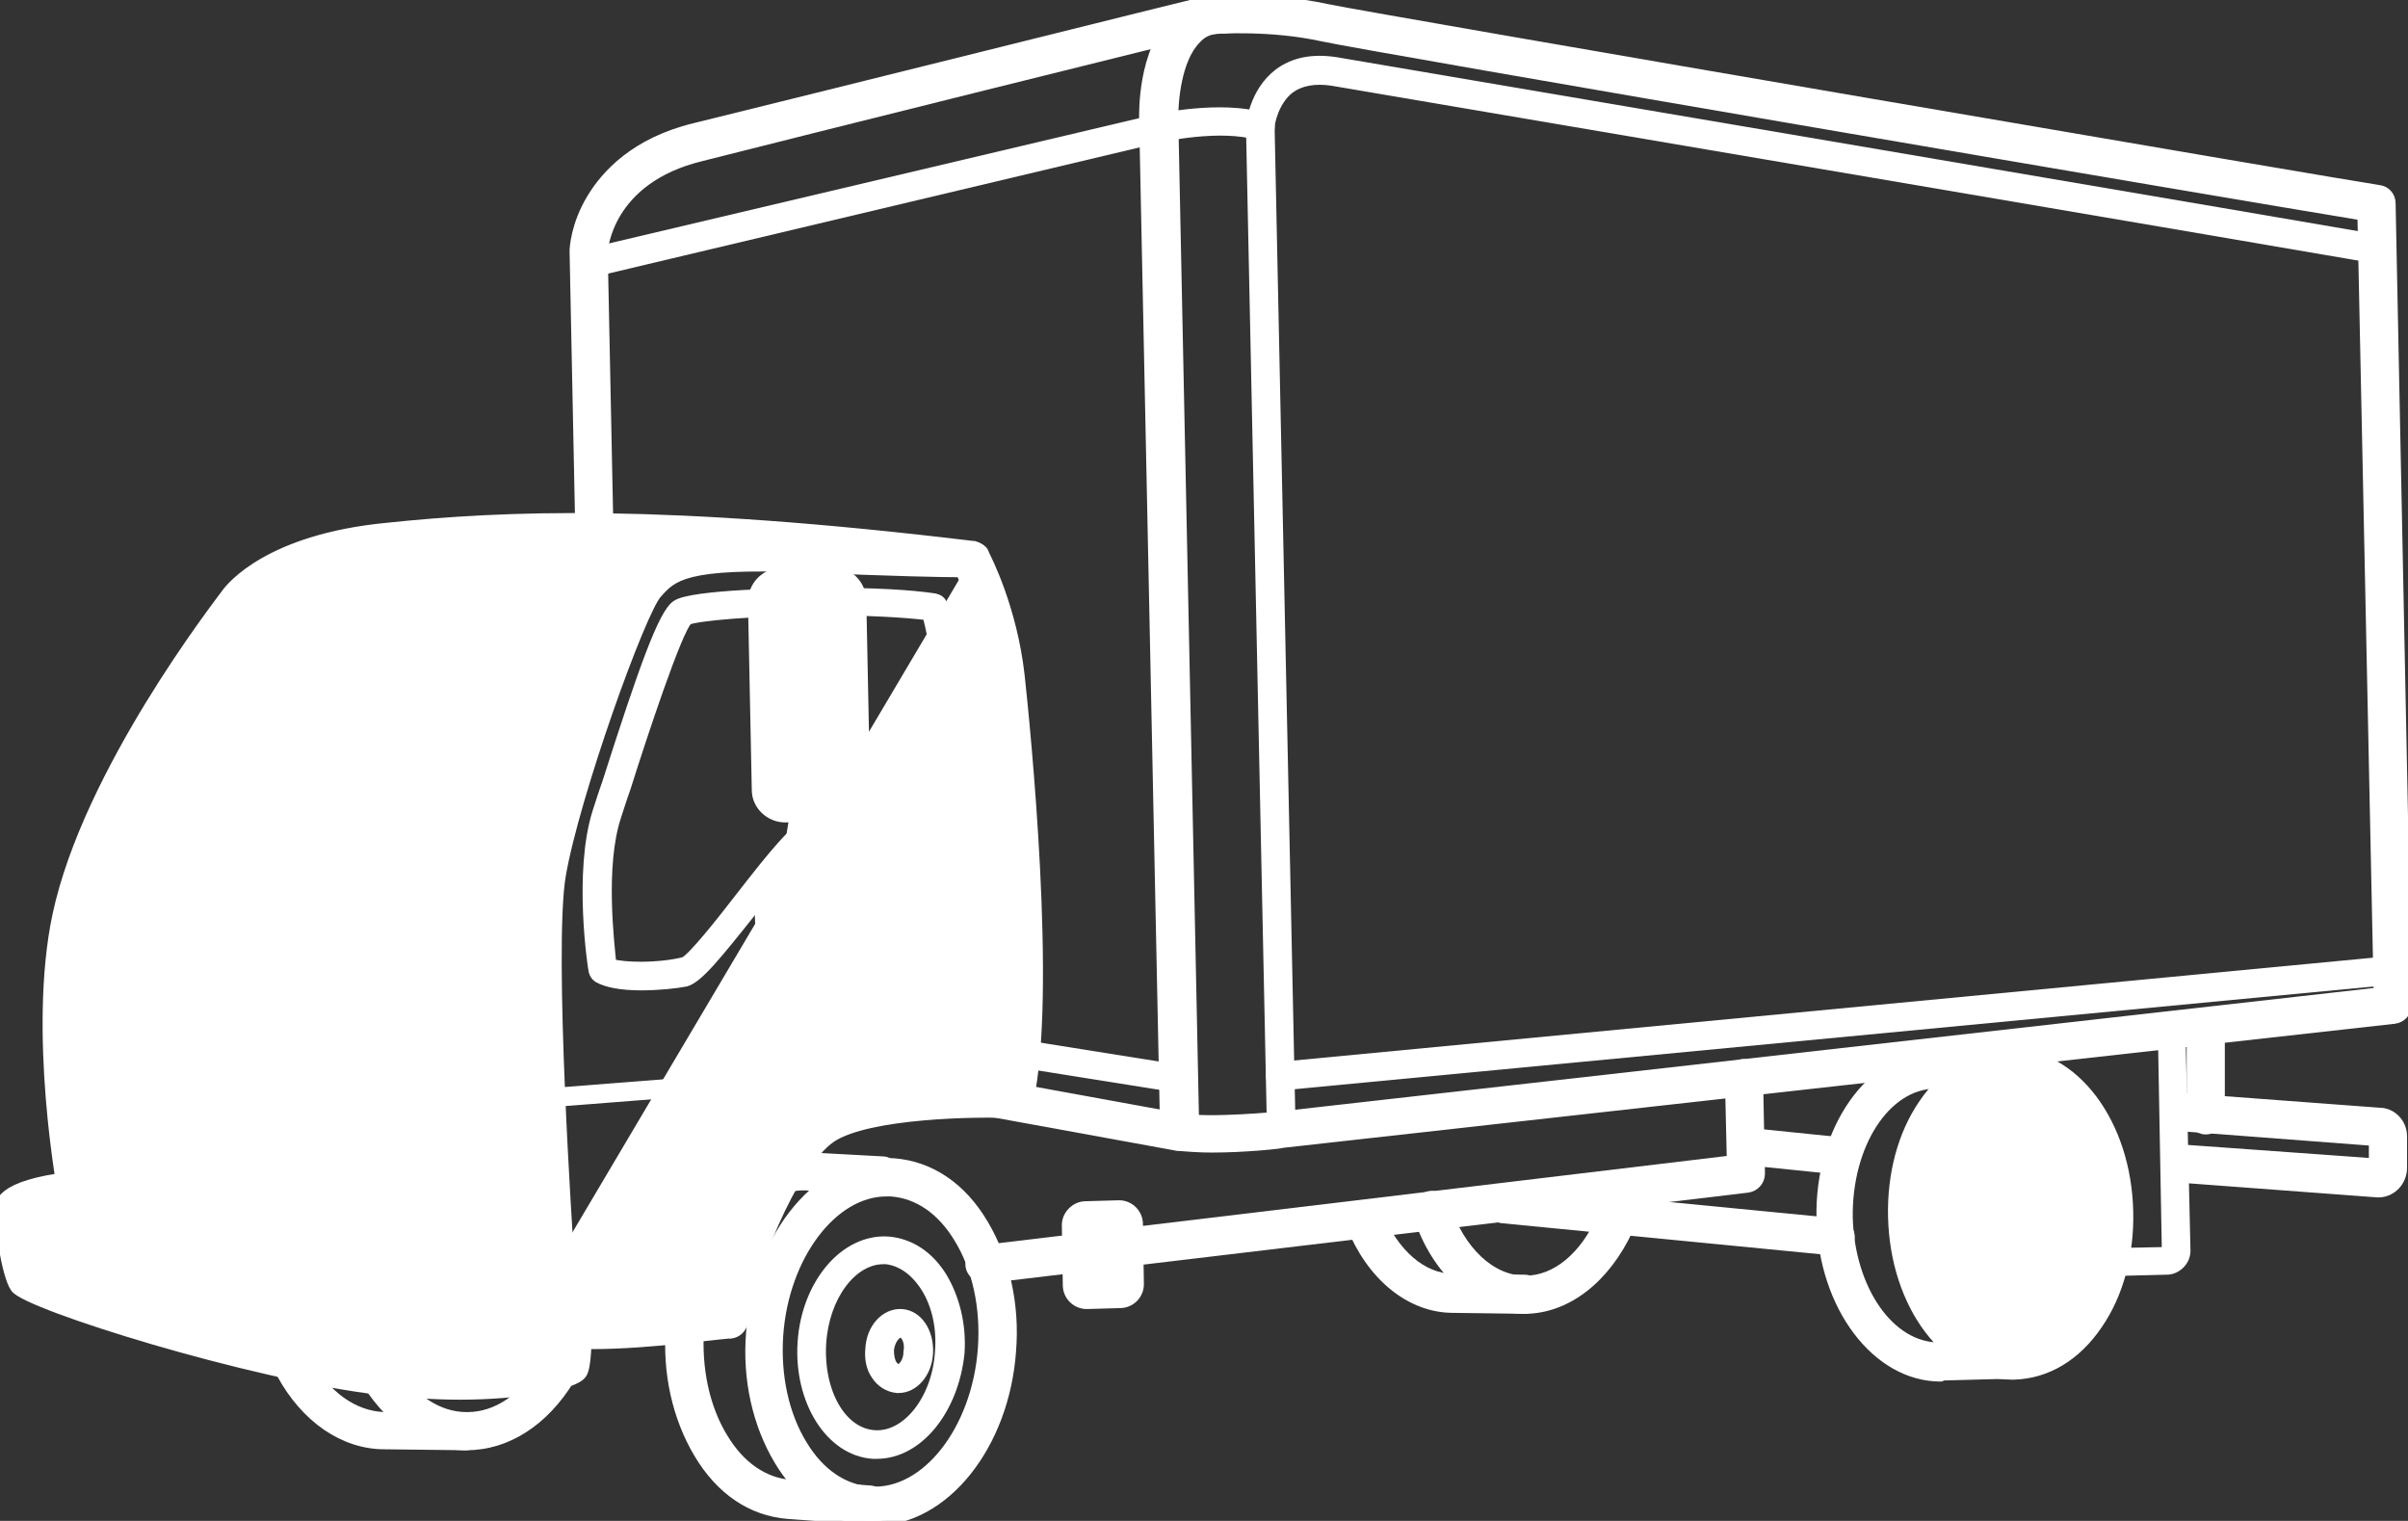 <?xml version="1.0" encoding="utf-8"?>
<!-- Generator: Adobe Illustrator 18.1.1, SVG Export Plug-In . SVG Version: 6.00 Build 0)  -->
<!DOCTYPE svg PUBLIC "-//W3C//DTD SVG 1.1//EN" "http://www.w3.org/Graphics/SVG/1.1/DTD/svg11.dtd">
<svg version="1.1" id="Layer_1" xmlns="http://www.w3.org/2000/svg" xmlns:xlink="http://www.w3.org/1999/xlink" x="0px" y="0px"
	 viewBox="0 0 252.4 159.4" enable-background="new 0 0 252.4 159.4" xml:space="preserve">
<rect x="0" y="0" width="252.4" height="159.4" fill="#333333" stroke="none"/>
<g>
	<path fill="#FFFFFF" stroke="#FFFFFF" stroke-miterlimit="10" d="M211.2,133.5c-1.1,0-2-0.9-2-2l-0.4-20.3c0-1.1,0.8-2,1.9-2
		l15.8-2c0,0,0.1,0,0.1,0c1.1,0,2,0.9,2,2l0.5,21.9c0,0.5-0.2,1-0.6,1.4c-0.4,0.4-0.9,0.6-1.4,0.6L211.2,133.5
		C211.3,133.5,211.2,133.5,211.2,133.5z M226.7,109.2l-15.8,2c0,0-0.1,0-0.1,0l0.4,20.3l15.9-0.3L226.7,109.2z"/>
	<path fill="#FFFFFF" stroke="#FFFFFF" stroke-miterlimit="10" d="M159.8,137.2C159.8,137.2,159.8,137.2,159.8,137.2
		c-4.9,0-9.3-3.9-11.2-9.9c-0.3-0.8,0.2-1.6,1-1.9c0.8-0.3,1.6,0.2,1.9,1c1.5,4.7,4.8,7.8,8.3,7.8c0,0,0,0,0.1,0
		c3.2,0,6.2-2.5,8-6.6c0.3-0.8,1.2-1.1,2-0.8c0.8,0.3,1.1,1.2,0.8,2C168.3,134,164.2,137.2,159.8,137.2z"/>
	<path fill="#FFFFFF" stroke="#FFFFFF" stroke-miterlimit="10" d="M159.8,137.2C159.7,137.2,159.7,137.2,159.8,137.2l-7.5-0.1
		c-4.5,0-8.6-3.4-10.7-8.7c-0.3-0.8,0.1-1.6,0.8-2c0.8-0.3,1.6,0.1,2,0.8c1.7,4.2,4.7,6.8,7.9,6.8l7.5,0.1c0.8,0,1.5,0.7,1.5,1.5
		C161.2,136.6,160.6,137.2,159.8,137.2z"/>
	<path fill="#FFFFFF" stroke="#FFFFFF" stroke-miterlimit="10" d="M48.9,151.5c0,0-0.1,0-0.1,0c-4,0-7.7-2.4-10.3-6.5
		c-0.4-0.7-0.2-1.6,0.5-2.1c0.7-0.4,1.6-0.2,2.1,0.5c2,3.2,4.8,5.1,7.8,5.1c0,0,0,0,0.1,0c3.1,0,6-2,8.1-5.5
		c0.4-0.7,1.3-0.9,2.1-0.5c0.7,0.4,0.9,1.3,0.5,2.1C57,149,53.1,151.5,48.9,151.5z"/>
	<path fill="#FFFFFF" stroke="#FFFFFF" stroke-miterlimit="10" d="M48.1,116.9C48.1,116.9,48.1,116.9,48.1,116.9l-7.4,0
		c-0.8,0-1.5-0.7-1.5-1.5s0.7-1.5,1.5-1.5c0,0,0,0,0,0l7.4,0c0.8,0,1.5,0.7,1.5,1.5S48.9,116.9,48.1,116.9z"/>
	<path fill="#FFFFFF" stroke="#FFFFFF" stroke-miterlimit="10" d="M48.8,151.5C48.8,151.5,48.8,151.5,48.8,151.5l-8.5-0.1
		c-4.3,0-8.3-2.8-10.8-7.4c-0.4-0.7-0.1-1.6,0.6-2c0.7-0.4,1.6-0.1,2,0.6c2,3.7,5,5.8,8.2,5.9l8.4,0.1c0.8,0,1.5,0.7,1.5,1.5
		C50.3,150.8,49.6,151.5,48.8,151.5z"/>
	<path fill="#FFFFFF" stroke="#FFFFFF" stroke-miterlimit="10" d="M127,120.3c-1.3,0-2.6-0.1-3.7-0.2l-19.2-3.5
		c-0.8-0.1-1.4-0.9-1.2-1.7c0.1-0.8,0.9-1.3,1.7-1.2l19.2,3.5c3.3,0.5,10.2-0.2,10.3-0.2L249.3,104l-1.7-81.4
		C235.3,20.6,143.9,5,138.4,3.8c-5.1-1.1-10.6-0.8-11.5-0.7c-2.6,0.6-42.8,10.6-53.4,13.3c-9.9,2.4-10.3,9.9-10.3,10l0.6,29.3
		c0,0.8-0.6,1.5-1.5,1.5c0,0,0,0,0,0c-0.8,0-1.5-0.7-1.5-1.5l-0.6-29.4c0-0.2,0.1-2.7,1.8-5.5c1.5-2.5,4.6-5.9,10.8-7.4
		c11-2.7,53.1-13.2,53.6-13.3c0.1,0,0.2,0,0.2,0c0.3,0,6.4-0.5,12.4,0.8c5.8,1.2,109.3,18.9,110.4,19c0.7,0.1,1.2,0.7,1.2,1.4
		l1.7,84c0,0.8-0.6,1.4-1.3,1.5l-116.5,13C134.3,119.9,130.5,120.3,127,120.3z"/>
	<path fill="#FFFFFF" stroke="#FFFFFF" stroke-miterlimit="10" d="M123.6,120.1c-0.8,0-1.5-0.7-1.5-1.5l-2.2-106.2
		c0-0.3-0.2-7,3.3-10.4c1.4-1.4,3.1-2,5.1-1.9c0.8,0,1.5,0.7,1.4,1.5c0,0.8-0.7,1.5-1.5,1.4c-1.2,0-2.1,0.3-2.8,1.1
		c-2.1,2.1-2.4,6.6-2.4,8.2l2.2,106.2C125.1,119.4,124.5,120.1,123.6,120.1C123.6,120.1,123.6,120.1,123.6,120.1z"/>
	<path fill="#FFFFFF" stroke="#FFFFFF" stroke-miterlimit="10" d="M134.3,119.4c-0.5,0-1-0.4-1-1l-2.2-105.1c0,0,0-0.1,0-0.1
		c0-0.1,0.3-3.5,2.9-5.5c1.6-1.2,3.6-1.6,6.1-1.2c7.1,1.2,108.2,18.4,109.2,18.6c0.5,0.1,0.9,0.6,0.8,1.2s-0.6,0.9-1.2,0.8
		c-1-0.2-102.1-17.4-109.2-18.6c-1.9-0.3-3.4,0-4.5,0.8c-1.7,1.3-2.1,3.7-2.1,4l2.2,105C135.4,118.9,134.9,119.4,134.3,119.4
		C134.4,119.4,134.4,119.4,134.3,119.4z"/>
	<path fill="#FFFFFF" stroke="#FFFFFF" stroke-miterlimit="10" d="M61.7,28.6c-0.5,0-0.9-0.3-1-0.8c-0.1-0.5,0.2-1.1,0.7-1.2
		l59.7-14.1c0.3-0.1,6.8-1.5,11.3-0.2c0.5,0.2,0.8,0.7,0.7,1.2c-0.2,0.5-0.7,0.8-1.2,0.7c-4-1.2-10.2,0.2-10.2,0.2L61.9,28.6
		C61.9,28.6,61.8,28.6,61.7,28.6z"/>
	<path fill="#FFFFFF" stroke="#FFFFFF" stroke-miterlimit="10" d="M134.2,113.8c-0.5,0-0.9-0.4-1-0.9c-0.1-0.5,0.4-1,0.9-1.1
		l116.5-11.1c0.5-0.1,1,0.4,1.1,0.9c0.1,0.5-0.4,1-0.9,1.1L134.2,113.8C134.3,113.8,134.3,113.8,134.2,113.8z"/>
	<path fill="#FFFFFF" stroke="#FFFFFF" stroke-miterlimit="10" d="M123.5,114c-0.1,0-0.1,0-0.2,0l-15.7-2.5
		c-0.5-0.1-0.9-0.6-0.8-1.1c0.1-0.5,0.6-0.9,1.1-0.8l15.7,2.5c0.5,0.1,0.9,0.6,0.8,1.1C124.4,113.7,124,114,123.5,114z"/>
	<g>
		<path fill="#FFFFFF" stroke="#FFFFFF" stroke-miterlimit="10" d="M58.5,131.7l0.6,7.5c6,0.6,17.3-1.1,17.3-1.1
			c0.5-4.5,4.9-17,10-20.3c5.1-3.4,19.9-2.8,19.9-2.8c2.4-10.7-0.1-37.1-0.9-44.2s-3.5-12.2-3.5-12.2s-4.6,0-17.3-0.5
			C71.9,57.6,70.1,59,68,61.3c-2.1,2.3-9.2,22.3-10.5,30.4c-1.3,8,0.8,39.2,0.8,39.2s-0.5,0.8-7.6,0.8s-42.6-6.2-42.6-6.2
			s-3.1-17.2-0.6-29.2C10.6,81.2,24.9,63,24.9,63s3.4-5.1,15.7-6.3s29.1-2,61.2,1.9"/>
		<path fill="#FFFFFF" stroke="#FFFFFF" stroke-miterlimit="10" d="M62.1,140.9c-1.2,0-2.3,0-3.2-0.1c-0.7-0.1-1.3-0.7-1.3-1.4
			l-0.5-6.5c-1.3,0.2-3.3,0.3-6.3,0.4c0,0,0,0,0,0c-7.3,0-41.4-6-42.9-6.3c-0.6-0.1-1.1-0.6-1.2-1.2C6.5,125,3.4,108.1,6,95.9
			c3.2-15,16.9-32.6,17.7-33.7c0.5-0.7,4.5-5.7,16.8-6.9c12.3-1.3,29.2-2,61.5,1.9c0,0,0,0,0.1,0c0.3,0.1,0.6,0.2,0.9,0.5
			c0.1,0.1,0.1,0.1,0.1,0.2c0,0,0,0,0,0c0,0,0.1,0.1,0.1,0.2c0.2,0.4,2.9,5.6,3.7,12.7c0.6,5.5,3.4,33.4,0.9,44.7
			c-0.2,0.7-0.8,1.2-1.5,1.2c-4-0.2-15.2,0-19.1,2.5c-4.3,2.9-8.7,14.5-9.3,19.3c-0.1,0.7-0.6,1.2-1.3,1.3
			C76.2,139.7,68.3,140.9,62.1,140.9z M60.4,137.8c4.8,0.2,11.9-0.7,14.6-1c1-5.3,5.2-16.8,10.4-20.3c4.6-3,15.6-3.1,19.5-3.1
			c2.1-11.9-0.8-39.3-1.2-42.5c-0.6-5.2-2.2-9.2-3-10.9c-1.9,0-6.9-0.1-16.4-0.5c-12.5-0.5-13.8,0.9-15.4,2.7
			c-1.7,1.8-8.7,21.3-10.1,29.6c-1.3,7.8,0.8,38.6,0.8,38.9c0,0.1,0,0.2,0,0.3c0.1,0.2,0.1,0.4,0.2,0.6L60.4,137.8z M9.4,124.1
			c5.9,1,35,6,41.3,6c0,0,0,0,0,0c3.4,0,5.2-0.2,6-0.3c-0.4-5.8-1.9-31.1-0.7-38.4c1.3-8.1,8.5-28.4,10.9-31.1
			c1.1-1.2,2.2-2.2,4.1-2.8c-13.5-0.6-22.8,0-30.3,0.8c-11.3,1.2-14.6,5.6-14.6,5.7C26,64.2,12,82,9,96.5
			C6.9,106.5,8.8,120.3,9.4,124.1z"/>
	</g>
	<g>
		
			<ellipse transform="matrix(1 -2.076994e-02 2.076994e-02 1 -2.598 4.404)" fill="#FFFFFF" stroke="#FFFFFF" stroke-miterlimit="10" cx="210.7" cy="127.3" rx="10.9" ry="15.3"/>
		<path fill="#FFFFFF" stroke="#FFFFFF" stroke-miterlimit="10" d="M210.9,144.1c-6.8,0-12.3-7.3-12.5-16.6c-0.1-4.4,1-8.6,3.2-11.8
			c2.3-3.4,5.4-5.2,8.8-5.3l0.2,0c6.8,0,12.3,7.3,12.5,16.6c0.1,4.4-1,8.6-3.2,11.8c-2.3,3.4-5.4,5.2-8.8,5.3L210.9,144.1z
			 M210.6,113.4l-0.1,0c-2.4,0-4.7,1.5-6.4,4c-1.8,2.7-2.8,6.2-2.7,10c0.2,7.5,4.4,13.6,9.5,13.6l0.1,0c2.4,0,4.7-1.5,6.4-4
			c1.8-2.7,2.8-6.2,2.7-10C219.9,119.5,215.7,113.4,210.6,113.4z"/>
	</g>
	<path fill="#FFFFFF" stroke="#FFFFFF" stroke-miterlimit="10" d="M203.4,144.3c-6.7,0-12.3-7.4-12.5-16.6c-0.2-9.3,5.2-17,12-17.1
		l6.5-0.2c0.8-0.1,1.5,0.6,1.5,1.5c0,0.8-0.6,1.5-1.5,1.5l-6.6,0.2c-5.2,0.1-9.2,6.4-9.1,14c0.2,7.6,4.4,13.6,9.5,13.6
		c0,0,0.1,0,0.1,0l7.5-0.2c0.8,0,1.5,0.6,1.5,1.5s-0.6,1.5-1.5,1.5l-7.5,0.2C203.5,144.3,203.5,144.3,203.4,144.3z"/>
	<path fill="#FFFFFF" stroke="#FFFFFF" stroke-miterlimit="10" d="M67.2,103.3c-2.1,0-3.6-0.3-4.5-0.8c-0.3-0.2-0.4-0.4-0.5-0.7
		c-0.1-0.4-1.6-10.4,0.4-16.7c0.3-0.9,0.6-1.9,1-3c3.8-11.9,5.9-17.8,7.3-18.7c1.6-1.1,11.9-1.3,15.8-1.3c4.7,0,8.7,0.2,11.3,0.6
		c0.4,0.1,0.7,0.3,0.8,0.7c0.1,0.4,2.9,11.1,2.4,22.6c0,0.5-0.5,0.9-1,1c-5,0.1-13.1,0.4-14.9,1.2c-1,0.4-4.1,4.3-6.4,7.2
		c-3.9,4.9-5.7,7.1-7,7.5C70.9,103.1,69,103.3,67.2,103.3z M64.1,101c0.7,0.2,1.8,0.3,3.1,0.3c1.6,0,3.4-0.2,4.5-0.5
		c0.8-0.3,3.9-4.2,5.9-6.8c3.5-4.5,5.7-7.2,7.2-7.8c2.3-1,11.5-1.2,14.6-1.3c0.3-9.3-1.6-18-2.2-20.4c-2.5-0.3-6.2-0.5-10.4-0.5
		c-7.9,0-13.9,0.6-14.7,1c-1.1,1-4.8,12.2-6.5,17.6c-0.4,1.1-0.7,2.1-1,3C62.9,90.8,63.9,98.9,64.1,101z"/>
	<g>
		<path fill="#FFFFFF" stroke="#FFFFFF" stroke-miterlimit="10" d="M87.8,84.6l-5.4,0.1c-1.1,0-2-0.9-2-2L79.9,63c0-1.1,0.9-2,2-2
			l5.4-0.1c1.1,0,2,0.9,2,2l0.4,19.7C89.7,83.7,88.9,84.6,87.8,84.6z"/>
		<path fill="#FFFFFF" stroke="#FFFFFF" stroke-miterlimit="10" d="M82.3,85.7c-1.6,0-3-1.3-3-2.9l-0.4-19.7c0-1.7,1.3-3,2.9-3.1
			l5.4-0.1c0,0,0,0,0,0c1.7,0,3,1.3,3.1,2.9l0.4,19.7c0,0.8-0.3,1.6-0.8,2.1s-1.3,0.9-2.1,0.9L82.3,85.7
			C82.4,85.7,82.4,85.7,82.3,85.7z M87.3,61.9L81.9,62c-0.6,0-1,0.5-1,1l0.4,19.7c0,0.5,0.5,1,1,1v1l0-1l5.4-0.1
			c0.3,0,0.5-0.1,0.7-0.3c0.2-0.2,0.3-0.4,0.3-0.7l-0.4-19.7C88.3,62.3,87.9,61.9,87.3,61.9z"/>
	</g>
	<path fill="#FFFFFF" stroke="#FFFFFF" stroke-miterlimit="10" d="M81.7,100.3c-1.1,0-2-0.9-2-2l-0.1-3.1c0-0.5,0.2-1,0.6-1.4
		c0.4-0.4,0.9-0.6,1.4-0.6l2.7-0.1h0c1.1,0,2,0.9,2,2l0.1,3.1c0,0.5-0.2,1-0.6,1.4c-0.4,0.4-0.9,0.6-1.4,0.6L81.7,100.3
		C81.7,100.3,81.7,100.3,81.7,100.3z M84.3,95.1l-2.7,0.1l0.1,3.1l2.7-0.1L84.3,95.1z"/>
	<path fill="#FFFFFF" stroke="#FFFFFF" stroke-miterlimit="10" d="M82.9,95.1c-0.1,0-0.1,0-0.2,0c-0.5-0.1-0.9-0.6-0.8-1.1l1.5-9.4
		c0.1-0.5,0.6-0.9,1.1-0.8c0.5,0.1,0.9,0.6,0.8,1.1l-1.5,9.4C83.8,94.7,83.4,95.1,82.9,95.1z"/>
	<path fill="#FFFFFF" stroke="#FFFFFF" stroke-miterlimit="10" d="M96.1,107.4c-1.1,0-2-0.9-2-2l-0.1-2.7c0-1.1,0.9-2,2-2l4.8-0.1h0
		c1.1,0,2,0.9,2,2l0.1,2.7c0,1.1-0.9,2-2,2L96.1,107.4C96.1,107.4,96.1,107.4,96.1,107.4z M100.8,102.6l-4.8,0.1l0.1,2.7l0,1l0-1
		l4.8-0.1L100.8,102.6z"/>
	<path fill="#FFFFFF" stroke="#FFFFFF" stroke-miterlimit="10" d="M102.7,110.4c-0.9,0-1.7-0.8-1.7-1.7c0-0.5,0.2-0.9,0.5-1.2
		c0.3-0.3,0.8-0.5,1.2-0.5h0c1,0,1.8,0.8,1.8,1.7c0,0.5-0.2,0.9-0.5,1.2C103.7,110.2,103.2,110.3,102.7,110.4
		C102.8,110.4,102.7,110.4,102.7,110.4z"/>
	
		<path fill="#FFFFFF" stroke="#FFFFFF" stroke-width="2" stroke-linecap="round" stroke-linejoin="round" stroke-miterlimit="10" d="
		M45,103.5"/>
	<path fill="#FFFFFF" stroke="#FFFFFF" stroke-miterlimit="10" d="M37.5,102.8L37.5,102.8c-16,0-27.2-1.6-27.3-1.6
		c-0.5-0.1-0.9-0.6-0.8-1.1c1.8-13.8,12-28.9,13.9-31.4c0.1-0.1,0.2-0.3,0.3-0.5c1.6-2.1,5.8-7.8,15.1-8.5
		c5.9-0.4,12.8-0.5,17.5-0.5c2.9,0,4.7,0,4.7,0c0.3,0,0.7,0.2,0.8,0.5c0.2,0.3,0.2,0.7,0,1C56.6,71.5,52.1,91.8,52,92
		c-0.1,0.4-0.4,0.7-0.9,0.8c0,0-2.8,0.4-4.4,1.1c-0.7,0.4-2,4.2-2.9,8c-0.1,0.5-0.5,0.8-1,0.8C41.1,102.8,39.3,102.8,37.5,102.8z
		 M11.5,99.3c3.1,0.4,12.9,1.5,26,1.5h0c1.5,0,3,0,4.6,0c0.6-2.8,2-7.8,3.8-8.7c1.3-0.6,3.3-1,4.3-1.2c0.8-3.5,4.6-19.5,9.2-29.6
		c-0.8,0-1.9,0-3.1,0c-4.7,0-11.5,0.1-17.4,0.5c-8.4,0.6-12.2,5.7-13.7,7.6c-0.2,0.2-0.3,0.4-0.4,0.5C24.7,70.1,13.8,84.9,11.5,99.3
		z"/>
	<path fill="#FFFFFF" stroke="#FFFFFF" stroke-miterlimit="10" d="M47.9,93.2C47.9,93.2,47.9,93.2,47.9,93.2
		c-1.3,0-31.1-0.8-35.5-1.4c-0.3,0-0.5-0.3-0.4-0.6s0.3-0.5,0.6-0.4c4.4,0.6,35,1.3,35.4,1.3c0.3,0,0.5,0.2,0.5,0.5
		C48.4,93,48.2,93.2,47.9,93.2z"/>
	<path fill="#FFFFFF" stroke="#FFFFFF" stroke-miterlimit="10" d="M10.9,125.9c-0.2,0-0.5-0.2-0.5-0.4c-2.7-16.2-0.8-26-0.8-26.1
		c0.1-0.3,0.3-0.4,0.6-0.4c0.3,0.1,0.4,0.3,0.4,0.6c0,0.1-1.8,9.8,0.8,25.7C11.4,125.5,11.3,125.8,10.9,125.9
		C11,125.9,10.9,125.9,10.9,125.9z"/>
	<path fill="#FFFFFF" stroke="#FFFFFF" stroke-miterlimit="10" d="M42.3,130.5c-0.3,0-0.5-0.2-0.5-0.5l-0.3-12
		c0-0.2,0.1-0.4,0.3-0.5c0.2-0.1,5.3-2.8,15.6-3c0.3,0,0.5,0.2,0.5,0.5c0,0.3-0.2,0.5-0.5,0.5c-8.8,0.2-13.7,2.2-14.9,2.8l0.2,11.7
		C42.8,130.3,42.6,130.5,42.3,130.5C42.3,130.5,42.3,130.5,42.3,130.5z"/>
	<path fill="#FFFFFF" stroke="#FFFFFF" stroke-miterlimit="10" d="M9.6,115.1c-0.2,0-0.3-0.1-0.4-0.2c-1-1.5-1.8-1.8-1.8-1.8
		c-0.3-0.1-0.4-0.4-0.3-0.6s0.4-0.4,0.6-0.3c0.1,0,1.1,0.4,2.3,2.2c0.2,0.2,0.1,0.5-0.1,0.7C9.8,115.1,9.7,115.1,9.6,115.1z"/>
	<path fill="#FFFFFF" stroke="#FFFFFF" stroke-miterlimit="10" d="M35.1,118.7c-15.8,0-25.6-3.6-25.7-3.6c-0.3-0.1-0.4-0.4-0.3-0.6
		c0.1-0.3,0.4-0.4,0.6-0.3c0.1,0,12.7,4.7,32.3,3.3c0.3,0,0.5,0.2,0.5,0.5c0,0.3-0.2,0.5-0.5,0.5C39.7,118.7,37.3,118.7,35.1,118.7z
		"/>
	<path fill="#FFFFFF" stroke="#FFFFFF" stroke-miterlimit="10" d="M58.3,115.5c-0.3,0-0.5-0.2-0.5-0.5c0-0.3,0.2-0.5,0.5-0.5
		l48.6-3.8c0.3,0,0.5,0.2,0.5,0.5c0,0.3-0.2,0.5-0.5,0.5L58.3,115.5C58.3,115.5,58.3,115.5,58.3,115.5z"/>
	<g>
		<path fill="#FFFFFF" stroke="#FFFFFF" stroke-miterlimit="10" d="M7.8,124.8c0,0-6.3,0.8-6.3,2.2c0,1.4,0.8,6.3,1.4,7.1
			c0.6,0.8,22.2,8.3,37.1,10.1c12.3,1.4,19.6-0.7,20-1.2s0.1-10.3-0.2-10.9c-0.3-0.7-2.2-1-5.3-0.6c-3.2,0.4-10.8,0.1-12.4-0.2
			S8.6,125.6,7.8,124.8z"/>
		<path fill="#FFFFFF" stroke="#FFFFFF" stroke-miterlimit="10" d="M48.2,146.2c-2.7,0-5.5-0.2-8.4-0.5
			c-13.6-1.6-36.9-8.9-38.2-10.7c-1-1.4-1.7-7.1-1.7-8c0-0.8-0.1-2.8,7.6-3.7c0.3,0,0.7,0,1,0.2c0.9,0.3,6.4,1.6,31.9,6
			c0.9,0.2,1.6,0.3,1.8,0.3c0.9,0.2,4.5,0.4,8,0.4c1.7,0,3.1-0.1,3.9-0.2c0.9-0.1,1.8-0.2,2.5-0.2c2.3,0,3.8,0.5,4.3,1.6
			c0.4,0.8,1.1,11.3,0.1,12.6C60.2,145.2,54.4,146.2,48.2,146.2z M4.1,133.1c2.8,1.4,22.2,8,36.1,9.6c2.8,0.3,5.4,0.5,8,0.5
			c5.4,0,9.1-0.7,10.5-1.2c0.1-1.9,0-7.4-0.2-9c-0.3-0.1-0.8-0.2-1.6-0.2c-0.6,0-1.4,0.1-2.2,0.2c-1,0.1-2.5,0.2-4.3,0.2
			c-3.2,0-7.2-0.2-8.6-0.4c-0.2,0-0.8-0.1-1.8-0.3c-24.3-4.2-30.5-5.5-32.4-6.1c-1.9,0.3-3.8,0.7-4.6,1.1
			C3.2,129.1,3.7,132.2,4.1,133.1z"/>
	</g>
	<path fill="#FFFFFF" stroke="#FFFFFF" stroke-miterlimit="10" d="M40.7,90C40.7,90,40.7,90,40.7,90l-10.7-0.2
		c-0.3,0-0.5-0.2-0.5-0.5c0-0.3,0.2-0.5,0.5-0.5L40.7,89c0.3,0,0.5,0.2,0.5,0.5C41.2,89.8,40.9,90,40.7,90z"/>
	<path fill="#FFFFFF" stroke="#FFFFFF" stroke-miterlimit="10" d="M42.9,93.1c-0.1,0-0.2,0-0.3-0.1l-3.3-3c-0.2-0.2-0.2-0.5,0-0.7
		s0.5-0.2,0.7,0l3.3,3c0.2,0.2,0.2,0.5,0,0.7C43.2,93,43.1,93.1,42.9,93.1z"/>
	<path fill="#FFFFFF" stroke="#FFFFFF" stroke-miterlimit="10" d="M25.5,89.8C25.5,89.8,25.5,89.8,25.5,89.8l-10.7-0.2
		c-0.3,0-0.5-0.2-0.5-0.5c0-0.3,0.2-0.5,0.5-0.5l10.7,0.2c0.3,0,0.5,0.2,0.5,0.5C26,89.6,25.8,89.8,25.5,89.8z"/>
	<path fill="#FFFFFF" stroke="#FFFFFF" stroke-miterlimit="10" d="M27.5,92.6c-0.1,0-0.2,0-0.3-0.1l-3-2.8c-0.2-0.2-0.2-0.5,0-0.7
		c0.2-0.2,0.5-0.2,0.7,0l3,2.8c0.2,0.2,0.2,0.5,0,0.7C27.8,92.5,27.6,92.6,27.5,92.6z"/>
	<g>
		<path fill="#FFFFFF" stroke="#FFFFFF" stroke-miterlimit="10" d="M41.9,136.6C41.8,136.6,41.8,136.6,41.9,136.6l-6-0.8
			c-0.3,0-0.5-0.3-0.4-0.6c0-0.3,0.3-0.5,0.6-0.4l6,0.8c0.3,0,0.5,0.3,0.4,0.6C42.3,136.5,42.1,136.6,41.9,136.6z"/>
		<path fill="#FFFFFF" stroke="#FFFFFF" stroke-miterlimit="10" d="M41.9,138.8C41.9,138.8,41.9,138.8,41.9,138.8l-6-0.8
			c-0.3,0-0.5-0.3-0.4-0.6c0-0.3,0.3-0.5,0.6-0.4l6,0.8c0.3,0,0.5,0.3,0.4,0.6C42.4,138.6,42.1,138.8,41.9,138.8z"/>
		<path fill="#FFFFFF" stroke="#FFFFFF" stroke-miterlimit="10" d="M41.9,140.9C41.9,140.9,41.9,140.9,41.9,140.9l-6-0.8
			c-0.3,0-0.5-0.3-0.4-0.6c0-0.3,0.3-0.5,0.6-0.4l6,0.8c0.3,0,0.5,0.3,0.4,0.6C42.4,140.7,42.2,140.9,41.9,140.9z"/>
	</g>
	<path fill="#FFFFFF" stroke="#FFFFFF" stroke-miterlimit="10" d="M31.5,139.1c-0.2,0-0.3,0-0.5-0.1l-3.1-0.7
		c-0.5-0.1-1.1-0.5-1.2-1.6l-0.1-1.6c-0.1-0.4,0-0.8,0.3-1.1c0.3-0.4,0.8-0.5,1.3-0.4l3.2,0.7c0.9,0.2,1.1,0.7,1.3,1.5l0.2,1.9
		c0,0.4-0.1,0.8-0.4,1C32.3,138.9,32,139.1,31.5,139.1z M27.9,134.6c-0.1,0-0.2,0-0.3,0.1c-0.1,0.1-0.1,0.2-0.1,0.3l0.1,1.7
		c0,0.7,0.3,0.7,0.4,0.7l3.1,0.7c0.2,0.1,0.4,0.1,0.5,0c0,0,0.1-0.1,0.1-0.2l-0.2-1.9c-0.1-0.6-0.1-0.6-0.5-0.7L27.9,134.6
		C28,134.6,27.9,134.6,27.9,134.6z"/>
	<path fill="#FFFFFF" stroke="#FFFFFF" stroke-miterlimit="10" d="M12,133.9c-0.1,0-0.3,0-0.5-0.1l-2.6-0.6c-0.4-0.1-1-0.4-1-1.5
		l-0.1-1.4c-0.1-0.3,0-0.7,0.2-1c0.3-0.3,0.7-0.5,1.2-0.4l2.7,0.6c0.8,0.2,1,0.6,1.1,1.4l0.2,1.6c0,0.4-0.1,0.7-0.3,0.9
		C12.7,133.7,12.4,133.9,12,133.9z M8.9,130c-0.1,0-0.1,0-0.2,0.1c0,0,0,0.1,0,0.2l0.1,1.4c0,0.5,0.2,0.5,0.3,0.6l2.6,0.6
		c0.2,0.1,0.3,0,0.4,0c0,0,0-0.1,0-0.1l-0.1-1.6c-0.1-0.4-0.1-0.4-0.4-0.5L8.9,130C9,130,9,130,8.9,130z"/>
	<path fill="#FFFFFF" stroke="#FFFFFF" stroke-miterlimit="10" d="M22.9,141.8c-0.2,0-0.5,0-0.8-0.1l-5.4-1.2
		c-1-0.2-1.6-1.3-1.6-3.1l-0.3-4.5c0-0.7,0.2-1.3,0.6-1.7c0.5-0.6,1.4-0.8,2.1-0.6l4.9,1.1c1.6,0.4,2,1.5,2.1,3.1L25,140
		c0,0,0,0.1,0,0.1C24.7,141.2,24,141.8,22.9,141.8z M17.2,131.5c-0.4,0-0.7,0.1-1,0.4c-0.2,0.2-0.4,0.6-0.3,1l0.3,4.5
		c0,0.9,0.1,2,0.8,2.1l5.4,1.2c0.9,0.2,1.4,0,1.6-0.7l-0.3-5.1c-0.1-1.5-0.4-2-1.4-2.2l-4.9-1.1C17.4,131.5,17.3,131.5,17.2,131.5z"
		/>
	<path fill="#FFFFFF" stroke="#FFFFFF" stroke-miterlimit="10" d="M30.2,125.4c0,0-0.1,0-0.1,0l-10.6-1.6c-0.4-0.1-0.7-0.4-0.6-0.9
		c0.1-0.4,0.4-0.7,0.9-0.6l10.6,1.6c0.4,0.1,0.7,0.4,0.6,0.9C30.9,125.2,30.6,125.4,30.2,125.4z"/>
	<path fill="#FFFFFF" stroke="#FFFFFF" stroke-miterlimit="10" d="M30.2,122.3c0,0-0.1,0-0.1,0l-10.6-1.6c-0.4-0.1-0.7-0.4-0.6-0.9
		c0.1-0.4,0.4-0.7,0.9-0.6l10.6,1.6c0.4,0.1,0.7,0.4,0.6,0.9C30.8,122.1,30.5,122.3,30.2,122.3z"/>
	<path fill="#FFFFFF" stroke="#FFFFFF" stroke-miterlimit="10" d="M38,126.6C37.9,126.6,37.9,126.6,38,126.6l-4.2-0.5
		c-0.4-0.1-0.7-0.4-0.7-0.8c0.1-0.4,0.4-0.7,0.8-0.7l4.1,0.5c0.4,0.1,0.7,0.4,0.7,0.8C38.6,126.3,38.3,126.6,38,126.6z"/>
	<path fill="#FFFFFF" stroke="#FFFFFF" stroke-miterlimit="10" d="M37.9,123.5C37.9,123.5,37.9,123.5,37.9,123.5l-4.2-0.5
		c-0.4-0.1-0.7-0.4-0.7-0.8c0.1-0.4,0.4-0.7,0.8-0.7L38,122c0.4,0.1,0.7,0.4,0.7,0.8C38.6,123.2,38.3,123.5,37.9,123.5z"/>
	<path fill="#FFFFFF" stroke="#FFFFFF" stroke-miterlimit="10" d="M16.7,123.2c0,0-0.1,0-0.1,0l-2.3-0.4c-0.4-0.1-0.7-0.5-0.6-0.9
		s0.5-0.7,0.9-0.6l2.3,0.4c0.4,0.1,0.7,0.5,0.6,0.9C17.4,123,17.1,123.2,16.7,123.2z"/>
	<path fill="#FFFFFF" stroke="#FFFFFF" stroke-miterlimit="10" d="M16.7,120.1c0,0-0.1,0-0.1,0l-2.3-0.4c-0.4-0.1-0.7-0.5-0.6-0.9
		c0.1-0.4,0.5-0.7,0.9-0.6l2.3,0.4c0.4,0.1,0.7,0.5,0.6,0.9C17.4,119.9,17.1,120.1,16.7,120.1z"/>
	<path fill="#FFFFFF" stroke="#FFFFFF" stroke-miterlimit="10" d="M103.2,134c-0.7,0-1.4-0.6-1.5-1.3c-0.1-0.8,0.5-1.6,1.3-1.7
		l78.5-9.4l-0.2-8.6c0-0.8,0.6-1.5,1.5-1.5c0.8,0,1.5,0.6,1.5,1.5l0.2,10c0,0.8-0.6,1.4-1.3,1.5l-79.8,9.5
		C103.3,134,103.3,134,103.2,134z"/>
	<path fill="#FFFFFF" stroke="#FFFFFF" stroke-miterlimit="10" d="M210.8,136.9c-3.9,0-7.1-4.2-7.2-9.5c-0.1-2.5,0.6-4.9,1.8-6.7
		c1.3-1.9,3.1-3,5.1-3.1c0,0,0.1,0,0.1,0c3.9,0,7.1,4.2,7.2,9.5c0.1,2.5-0.6,4.9-1.8,6.7c-1.3,1.9-3.1,3-5.1,3.1
		C210.9,136.9,210.8,136.9,210.8,136.9z M210.7,119.6c-1.4,0-2.6,0.8-3.5,2.2c-1,1.5-1.5,3.5-1.5,5.6c0.1,4.1,2.4,7.5,5.2,7.5v1
		l0.1-1c1.3,0,2.5-0.8,3.5-2.2c1-1.5,1.5-3.5,1.5-5.6C215.8,123,213.4,119.6,210.7,119.6z"/>
	<path fill="#FFFFFF" stroke="#FFFFFF" stroke-miterlimit="10" d="M207.6,135.5c-0.3,0-0.5-0.1-0.7-0.3c-0.4-0.4-0.4-1,0-1.4
		c1.5-1.5,2.3-3.9,2.2-6.5c-0.1-2.7-1-5.1-2.6-6.5c-0.4-0.4-0.5-1-0.1-1.4c0.4-0.4,1-0.5,1.4-0.1c2,1.7,3.2,4.7,3.3,7.9
		c0.1,3.1-1,6.1-2.8,7.9C208.1,135.4,207.9,135.5,207.6,135.5z"/>
	<g>
		<path fill="#FFFFFF" stroke="#FFFFFF" stroke-miterlimit="10" d="M91.7,159.4c-0.2,0-0.5,0-0.7,0c-3.8-0.3-7.1-2.5-9.4-6.4
			c-2.2-3.7-3.3-8.4-2.9-13.3c0.7-10.3,7.4-18.3,15-17.8c3.8,0.3,7.1,2.5,9.4,6.4c2.2,3.7,3.3,8.4,2.9,13.3
			C105.3,151.5,99,159.4,91.7,159.4z M92.9,124.9c-5.6,0-10.7,6.7-11.3,15c-0.3,4.3,0.6,8.4,2.5,11.5c1.8,3,4.3,4.7,7.1,4.9
			c5.9,0.4,11.2-6.5,11.8-15c0.3-4.3-0.6-8.4-2.5-11.5c-1.8-3-4.3-4.7-7.1-4.9C93.2,124.9,93,124.9,92.9,124.9z"/>
		<path fill="#FFFFFF" stroke="#FFFFFF" stroke-miterlimit="10" d="M92.4,124.8C92.4,124.8,92.4,124.8,92.4,124.8l-7.5-0.5
			c-0.9-0.1-1.8,0-2.7,0.3c-0.8,0.2-1.6-0.2-1.9-1c-0.2-0.8,0.2-1.6,1-1.9c1.2-0.4,2.5-0.5,3.8-0.4l7.4,0.4c0.8,0,1.5,0.8,1.4,1.6
			C93.9,124.2,93.2,124.8,92.4,124.8z"/>
		<path fill="#FFFFFF" stroke="#FFFFFF" stroke-miterlimit="10" d="M91.1,159.3c0,0-0.1,0-0.1,0l-8.4-0.6c-3.8-0.3-7.1-2.5-9.4-6.4
			c-2.2-3.7-3.3-8.4-2.9-13.3c0.1-0.8,0.8-1.5,1.6-1.4c0.8,0.1,1.5,0.8,1.4,1.6c-0.3,4.3,0.6,8.4,2.5,11.5c1.8,3,4.3,4.7,7.1,4.9
			l8.4,0.6c0.8,0.1,1.5,0.8,1.4,1.6C92.5,158.7,91.9,159.3,91.1,159.3z"/>
		<path fill="#FFFFFF" stroke="#FFFFFF" stroke-miterlimit="10" d="M91.9,152.4c-0.1,0-0.3,0-0.4,0c-4.5-0.3-7.8-5.6-7.4-11.7
			c0.4-6.1,4.4-10.9,9-10.6c2.3,0.2,4.3,1.5,5.7,3.8c1.3,2.2,2,5,1.8,7.9C100,147.7,96.3,152.4,91.9,152.4z M92.6,132
			c-3.3,0-6.2,3.9-6.5,8.8c-0.3,5.1,2.1,9.4,5.6,9.6c3.4,0.2,6.5-3.8,6.8-8.7c0.2-2.5-0.3-4.9-1.5-6.8c-1.1-1.7-2.5-2.7-4.1-2.9
			C92.8,132,92.7,132,92.6,132z"/>
		<path fill="#FFFFFF" stroke="#FFFFFF" stroke-miterlimit="10" d="M94.2,145.5c-0.1,0-0.1,0-0.2,0c-0.9-0.1-1.7-0.6-2.2-1.4
			c-0.5-0.7-0.7-1.7-0.6-2.7c0.1-2.2,1.6-3.8,3.3-3.7c1.7,0.1,2.9,1.9,2.8,4.1C97.2,143.9,95.8,145.5,94.2,145.5z M94.4,139.7
			c-0.5,0-1.1,0.8-1.2,1.8c0,0.6,0.1,1.1,0.3,1.5c0.1,0.1,0.3,0.4,0.6,0.5l0,0c0.5,0,1.1-0.8,1.1-1.8
			C95.4,140.6,94.9,139.7,94.4,139.7L94.4,139.7z"/>
	</g>
	<path fill="#FFFFFF" stroke="#FFFFFF" stroke-miterlimit="10" d="M192.4,131.1c0,0-0.1,0-0.1,0l-34.9-3.4c-0.8-0.1-1.4-0.8-1.3-1.6
		c0.1-0.8,0.8-1.4,1.6-1.3l34.9,3.4c0.8,0.1,1.4,0.8,1.3,1.6C193.8,130.6,193.2,131.1,192.4,131.1z"/>
	<path fill="#FFFFFF" stroke="#FFFFFF" stroke-miterlimit="10" d="M192.8,122.6c0,0-0.1,0-0.1,0l-9.8-1c-0.8-0.1-1.4-0.8-1.3-1.6
		c0.1-0.8,0.8-1.4,1.6-1.3l9.8,1c0.8,0.1,1.4,0.8,1.3,1.6C194.2,122,193.6,122.6,192.8,122.6z"/>
	<g>
		<path fill="#FFFFFF" stroke="#FFFFFF" stroke-miterlimit="10" d="M117.5,135.7l-3.5,0.1c-0.5,0-1-0.4-1-1l-0.1-6.3
			c0-0.5,0.4-1,1-1l3.5-0.1c0.5,0,1,0.4,1,1l0.1,6.3C118.4,135.2,118,135.6,117.5,135.7z"/>
		<path fill="#FFFFFF" stroke="#FFFFFF" stroke-miterlimit="10" d="M113.9,136.7c-1.1,0-2-0.9-2-2l-0.1-6.3c0-0.5,0.2-1,0.6-1.4
			c0.4-0.4,0.9-0.6,1.4-0.6l3.5-0.1h0c1.1,0,2,0.9,2,2l0.1,6.3c0,1.1-0.9,2-2,2L113.9,136.7C114,136.7,113.9,136.7,113.9,136.7z
			 M117.3,128.4l-3.5,0.1l0.1,6.3l0,1l0-1l3.5-0.1L117.3,128.4z"/>
	</g>
	<path fill="#FFFFFF" stroke="#FFFFFF" stroke-miterlimit="10" d="M54.2,141.1c-0.8,0-1.5-0.7-1.5-1.5l0-0.6c0-0.4,0.1-0.8,0.4-1.1
		c0.3-0.3,0.7-0.5,1.1-0.5l1.2,0c0,0,0,0,0,0c0.8,0,1.5,0.7,1.5,1.5l0,0.6c0,0.8-0.6,1.5-1.5,1.5L54.2,141.1
		C54.3,141.1,54.2,141.1,54.2,141.1z M55.4,138.5l-1.2,0c-0.1,0-0.3,0.1-0.3,0.2c-0.1,0.1-0.1,0.2-0.1,0.4l0,0.6
		c0,0.3,0.2,0.5,0.5,0.5v0.5l0-0.5l1.2,0c0.3,0,0.5-0.2,0.5-0.5l0-0.6C55.9,138.7,55.7,138.5,55.4,138.5z"/>
	<path fill="#FFFFFF" stroke="#FFFFFF" stroke-miterlimit="10" d="M249.3,125c0,0-0.1,0-0.1,0l-20.1-1.5c-0.8-0.1-1.4-0.8-1.4-1.6
		c0.1-0.8,0.8-1.4,1.6-1.4l19.5,1.4v-2.3l-19.7-1.5c-0.8-0.1-1.4-0.8-1.4-1.6c0.1-0.8,0.8-1.5,1.6-1.4l20.1,1.5
		c1.3,0,2.4,1.1,2.4,2.5v3.3C251.8,123.8,250.7,125,249.3,125z"/>
	<path fill="#FFFFFF" stroke="#FFFFFF" stroke-miterlimit="10" d="M231.2,118.4c-0.8,0-1.5-0.7-1.5-1.5v-9.3c0-0.8,0.7-1.5,1.5-1.5
		s1.5,0.7,1.5,1.5v9.3C232.7,117.7,232,118.4,231.2,118.4z"/>
</g>
</svg>

